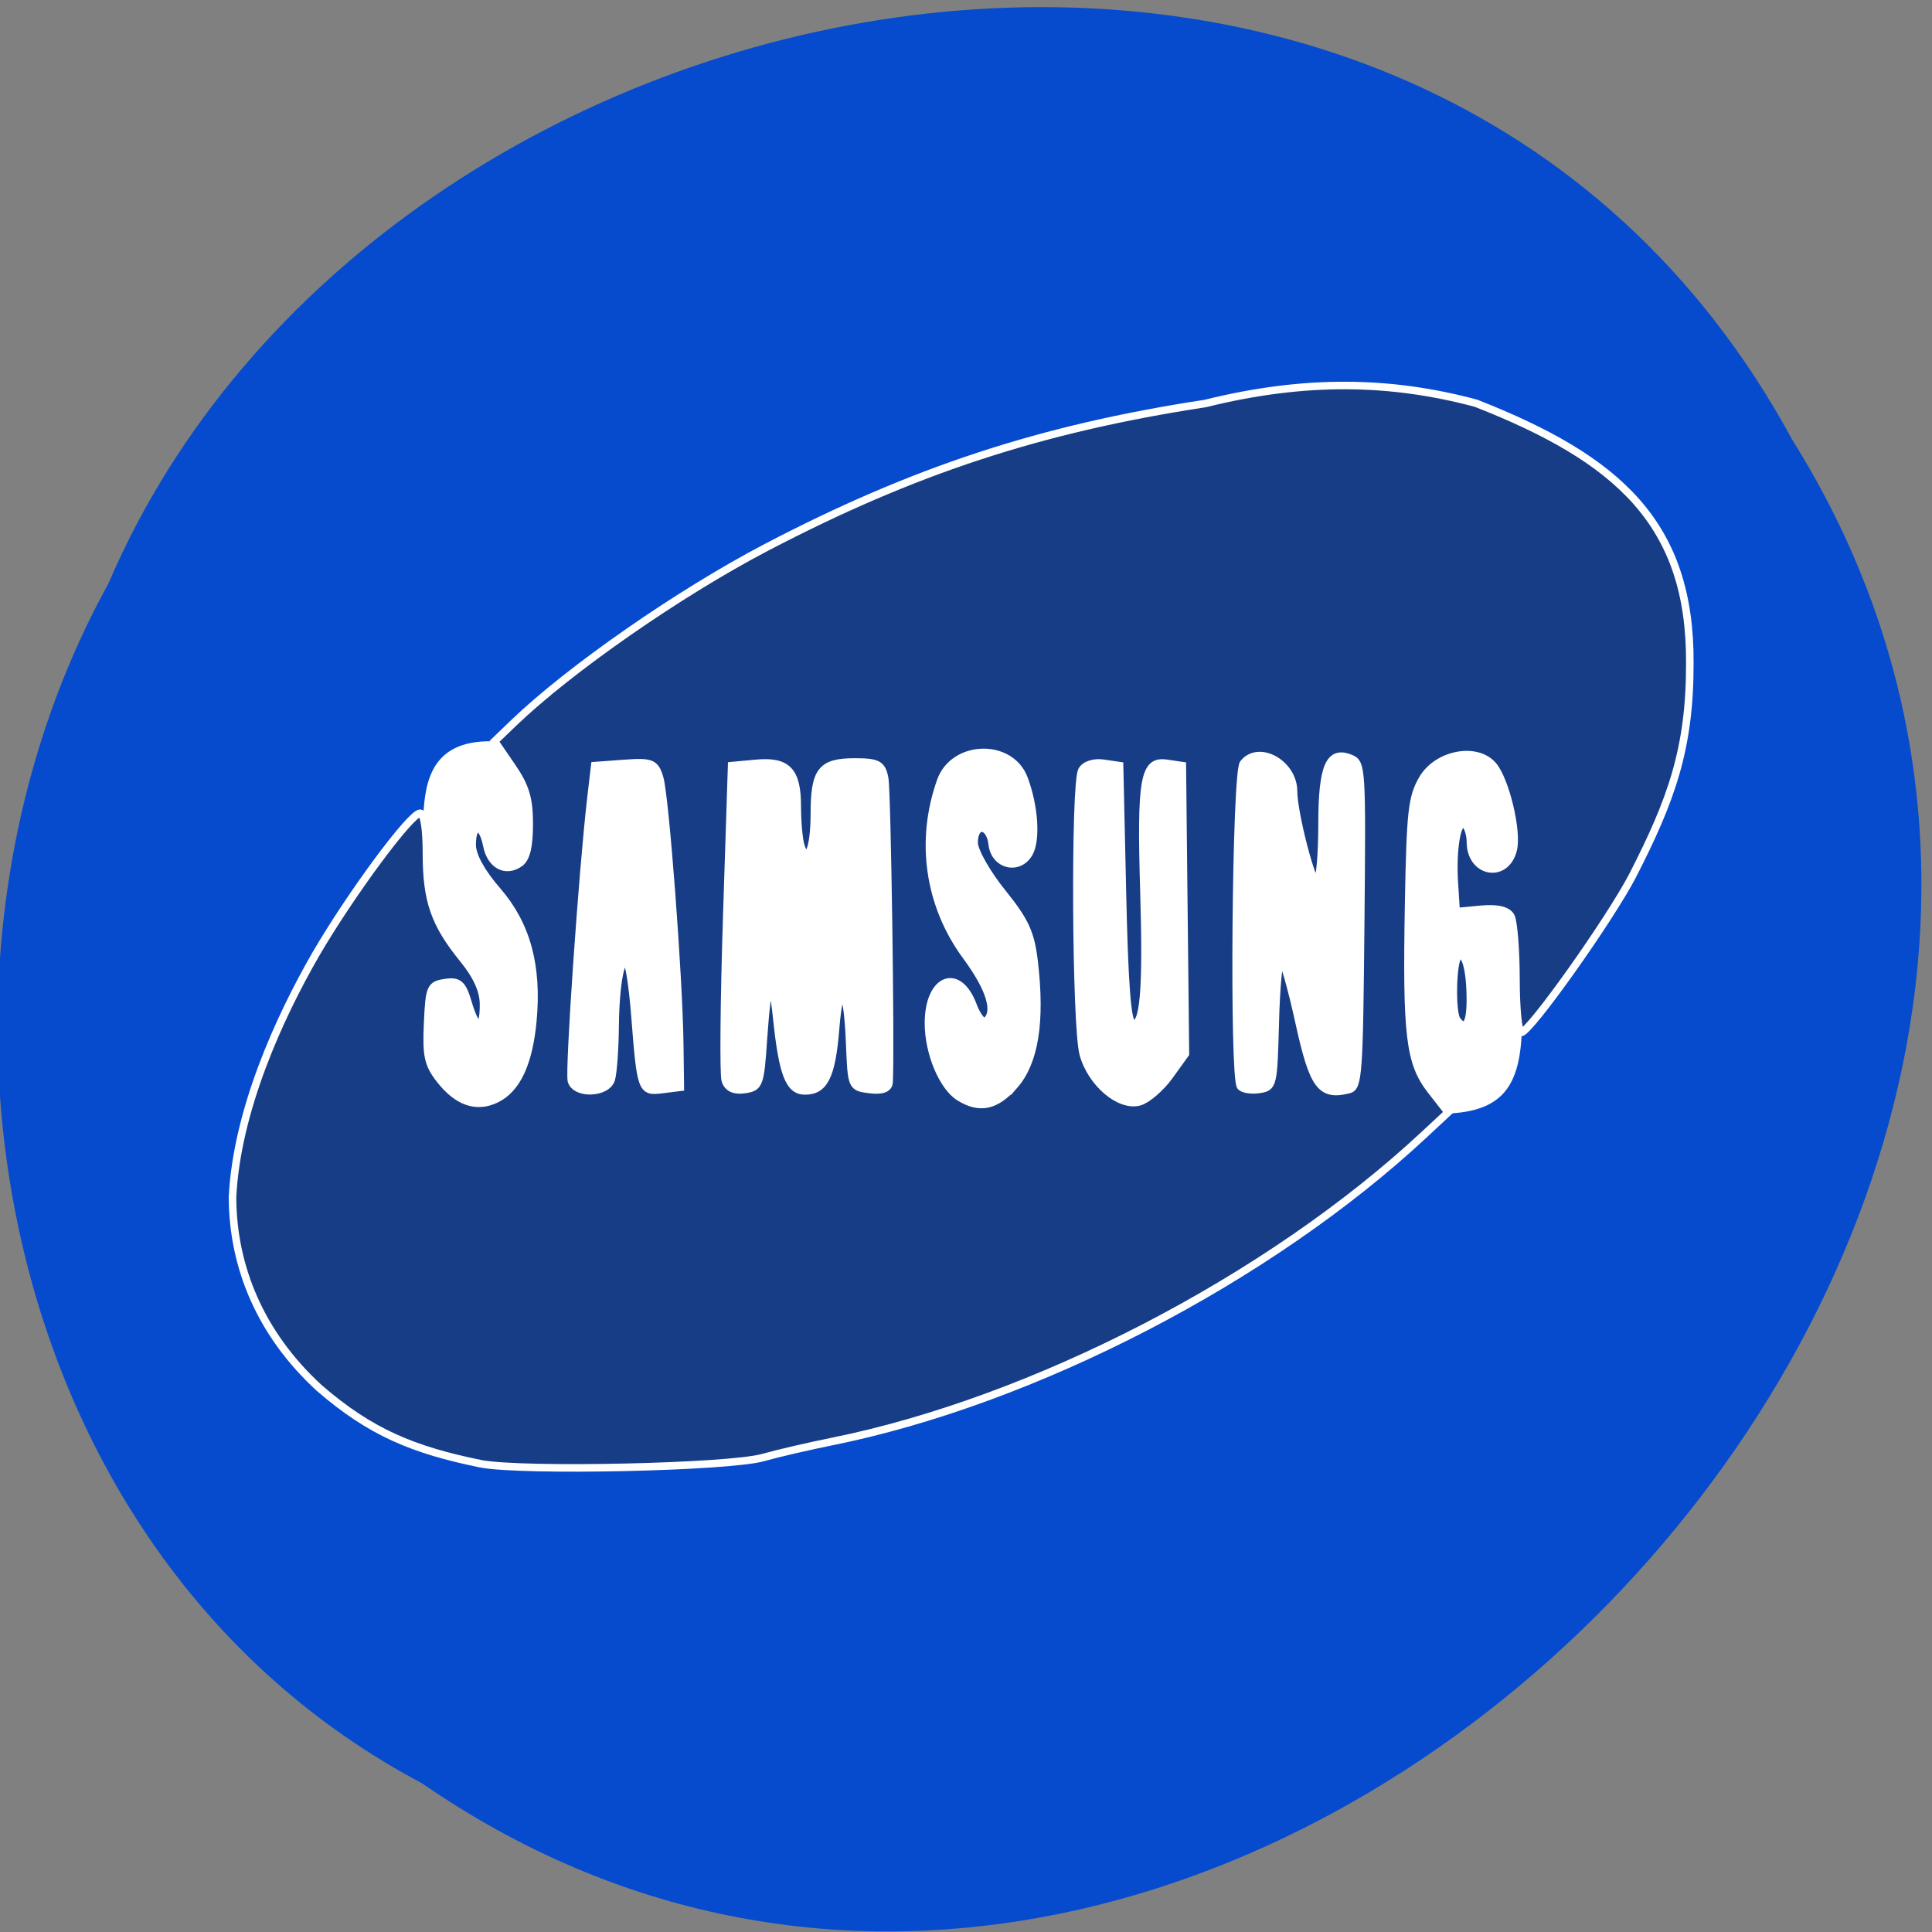 <svg xmlns="http://www.w3.org/2000/svg" viewBox="0 0 256 256"><rect x="0" y="0" width="256" height="256" fill="#808080" stroke="none"/><g fill="#064bcd" color="#000"><path d="m -1036.21 1968.79 c 102.23 72.72 251.73 -71.53 188.89 -178.76 -45.994 -91.69 -185.01 -65.25 -224.33 19.19 -30.774 52.1 -20.627 129.19 35.437 159.57 z" transform="matrix(0.998 0 0.039 0.996 1013.29 -1724.61)"/></g><path d="m 70.05 149.18 c -7.858 -1.21 -14.5 -6.938 -16.613 -14.327 -0.949 -3.318 2.501 -23.17 2.649 -26.609 0.219 -5.109 1.326 -10.45 9.825 -9.998 5.661 0.301 -3.773 -1.85 61.17 -1.794 39.435 0.034 58.969 0.015 60.926 0.319 8.717 1.356 15.831 8.459 17.14 17.12 0.642 4.238 -3.19 19.91 -3.498 22.679 -0.278 7.865 -2.9 11.227 -11.774 10.988 l -59.3 1.917 c -32.02 1.035 -59.28 -0.097 -60.54 -0.29 z" fill="#fff"/><g fill="#173d86" stroke="#fff" stroke-width="1.04"><path d="m 60.54 197.22 c -9.324 -1.901 -15.185 -4.331 -22.24 -10.43 -8.07 -7.396 -11.935 -16.625 -11.973 -26.308 0.578 -11.886 6.409 -24.725 11.507 -33.554 4.824 -8.277 13.06 -19.405 14.367 -19.405 0.529 0 0.868 2.185 0.868 5.593 0 6.465 1.113 9.666 5.05 14.509 1.921 2.365 2.82 4.374 2.82 6.299 0 3.72 -1 3.593 -2.14 -0.27 -0.762 -2.588 -1.275 -3.043 -3.122 -2.771 -2.073 0.305 -2.225 0.652 -2.447 5.609 -0.202 4.502 0.049 5.652 1.702 7.77 2.41 3.088 5.05 3.994 7.767 2.668 2.841 -1.384 4.495 -4.933 5.04 -10.807 0.698 -7.572 -0.86 -13.261 -4.907 -17.921 -2.202 -2.536 -3.461 -4.836 -3.461 -6.323 0 -3.07 1.411 -3.01 2.02 0.086 0.533 2.72 2.609 3.829 4.556 2.433 0.894 -0.641 1.292 -2.297 1.292 -5.376 0 -3.519 -0.5 -5.179 -2.387 -7.934 l -2.387 -3.484 l 2.584 -2.485 c 7.747 -7.45 22.844 -17.946 34.833 -24.22 20.347 -10.643 37.928 -16.408 60.56 -19.863 c 13.796 -3.428 25.635 -3.186 37.36 -0.032 19.512 7.666 29.583 16.534 29.462 35.858 0.02 11.739 -2.536 18.828 -7.88 29.25 -3.143 6.067 -14.206 21.643 -15.372 21.643 -0.388 0 -0.71 -3.288 -0.717 -7.307 -0.006 -4.02 -0.312 -7.913 -0.678 -8.653 -0.436 -0.881 -1.859 -1.235 -4.117 -1.022 l -3.451 0.325 l -0.251 -3.921 c -0.309 -4.82 0.428 -8.939 1.454 -8.126 0.42 0.333 0.763 1.429 0.763 2.437 0 4.298 4.882 5.179 5.901 1.065 0.631 -2.546 -1.072 -9.632 -2.795 -11.63 -2.268 -2.63 -7.702 -1.578 -9.713 1.88 -1.46 2.512 -1.682 4.495 -1.911 17.11 -0.332 18.298 0.115 22.04 3.09 25.85 l 2.346 3.01 l -3.375 3.14 c -21.353 19.868 -53.759 36.642 -81.64 42.26 -3.245 0.654 -7.485 1.64 -9.423 2.192 -4.709 1.341 -33.01 1.966 -38.95 0.861 z m 73.61 -52.19 c 2.786 -3.19 3.675 -8.764 2.711 -17 -0.467 -3.992 -1.223 -5.634 -4.423 -9.607 -2.127 -2.64 -3.859 -5.71 -3.859 -6.838 0 -2.796 2.189 -2.603 2.502 0.221 0.321 2.898 3.67 3.709 5.084 1.231 1.05 -1.84 0.732 -6.498 -0.703 -10.301 -1.87 -4.955 -9.688 -4.728 -11.488 0.334 -2.947 8.287 -1.655 17.16 3.521 24.18 3.302 4.479 4.279 7.711 2.708 8.956 -0.405 0.321 -1.204 -0.667 -1.776 -2.196 -2.01 -5.366 -6.14 -3.713 -6.14 2.455 0 4.107 1.949 8.778 4.263 10.216 2.808 1.746 5.061 1.256 7.6 -1.651 z m 21.385 -1.303 l 2.18 -3.03 l -0.213 -19.865 l -0.213 -19.865 l -2.169 -0.32 c -3.126 -0.461 -3.583 2.113 -3.122 17.586 0.414 13.9 -0.032 18.924 -1.621 18.248 -0.679 -0.289 -1.068 -5.477 -1.347 -17.96 l -0.393 -17.554 l -2.274 -0.333 c -1.292 -0.189 -2.561 0.246 -2.938 1.01 -1.01 2.038 -0.836 35.26 0.202 39.08 1.095 4.02 5.04 7.371 7.763 6.592 1.082 -0.309 2.947 -1.924 4.146 -3.589 z m -76.986 0.497 c 0.263 -0.877 0.502 -4.165 0.533 -7.307 0.059 -6.134 0.914 -10.299 1.756 -8.553 0.28 0.581 0.718 3.726 0.972 6.988 0.812 10.413 0.89 10.628 3.733 10.276 l 2.529 -0.313 l -0.083 -6.05 c -0.128 -9.284 -1.993 -33.98 -2.763 -36.586 -0.614 -2.077 -1.119 -2.288 -4.819 -2.02 l -4.133 0.305 l -0.53 4.535 c -1.159 9.916 -3.07 37.647 -2.684 38.939 0.578 1.928 4.898 1.755 5.489 -0.22 z m 20.99 -5.709 c 0.251 -3.739 0.646 -7.04 0.878 -7.34 0.232 -0.298 0.661 1.759 0.952 4.571 0.801 7.736 1.703 10.07 3.891 10.07 2.677 0 3.691 -2.057 4.214 -8.552 0.571 -7.092 1.637 -6 1.954 2 0.238 6.01 0.254 6.05 2.796 6.363 1.686 0.208 2.582 -0.135 2.631 -1.01 0.257 -4.531 -0.257 -40.03 -0.606 -41.888 -0.367 -1.952 -0.94 -2.268 -4.116 -2.268 -4.635 0 -5.578 1.217 -5.578 7.197 0 4.858 -1.02 7.189 -1.884 4.305 -0.262 -0.874 -0.476 -3.31 -0.476 -5.414 0 -4.854 -1.375 -6.291 -5.644 -5.897 l -3.401 0.314 l -0.677 20.902 c -0.372 11.496 -0.463 21.617 -0.201 22.491 0.312 1.041 1.225 1.479 2.644 1.27 2.074 -0.306 2.187 -0.614 2.623 -7.119 z m 70.56 -2.02 c 0.125 -4.85 0.489 -8.818 0.809 -8.818 0.32 0 1.428 3.866 2.462 8.59 1.95 8.908 2.989 10.328 6.861 9.375 1.335 -0.329 1.454 -1.971 1.65 -22.691 0.207 -21.811 0.173 -22.352 -1.414 -22.998 -2.92 -1.187 -3.91 1.129 -3.91 9.144 0 4.057 -0.309 7.621 -0.687 7.92 -0.644 0.51 -3.246 -9.514 -3.246 -12.506 0 -3.859 -4.82 -6.535 -6.922 -3.843 -1.044 1.338 -1.405 43.22 -0.383 44.524 0.308 0.395 1.459 0.584 2.556 0.42 1.947 -0.291 2 -0.515 2.223 -9.117 z m 25.07 -0.42 c -0.781 -1 -0.634 -8.192 0.18 -8.837 0.945 -0.748 1.656 1.855 1.656 6.06 0 3.262 -0.667 4.27 -1.835 2.773 z" stroke="#fff" stroke-width="1.04" transform="matrix(0.961 0 0 0.961 5.509 4.423)"/></g></svg>